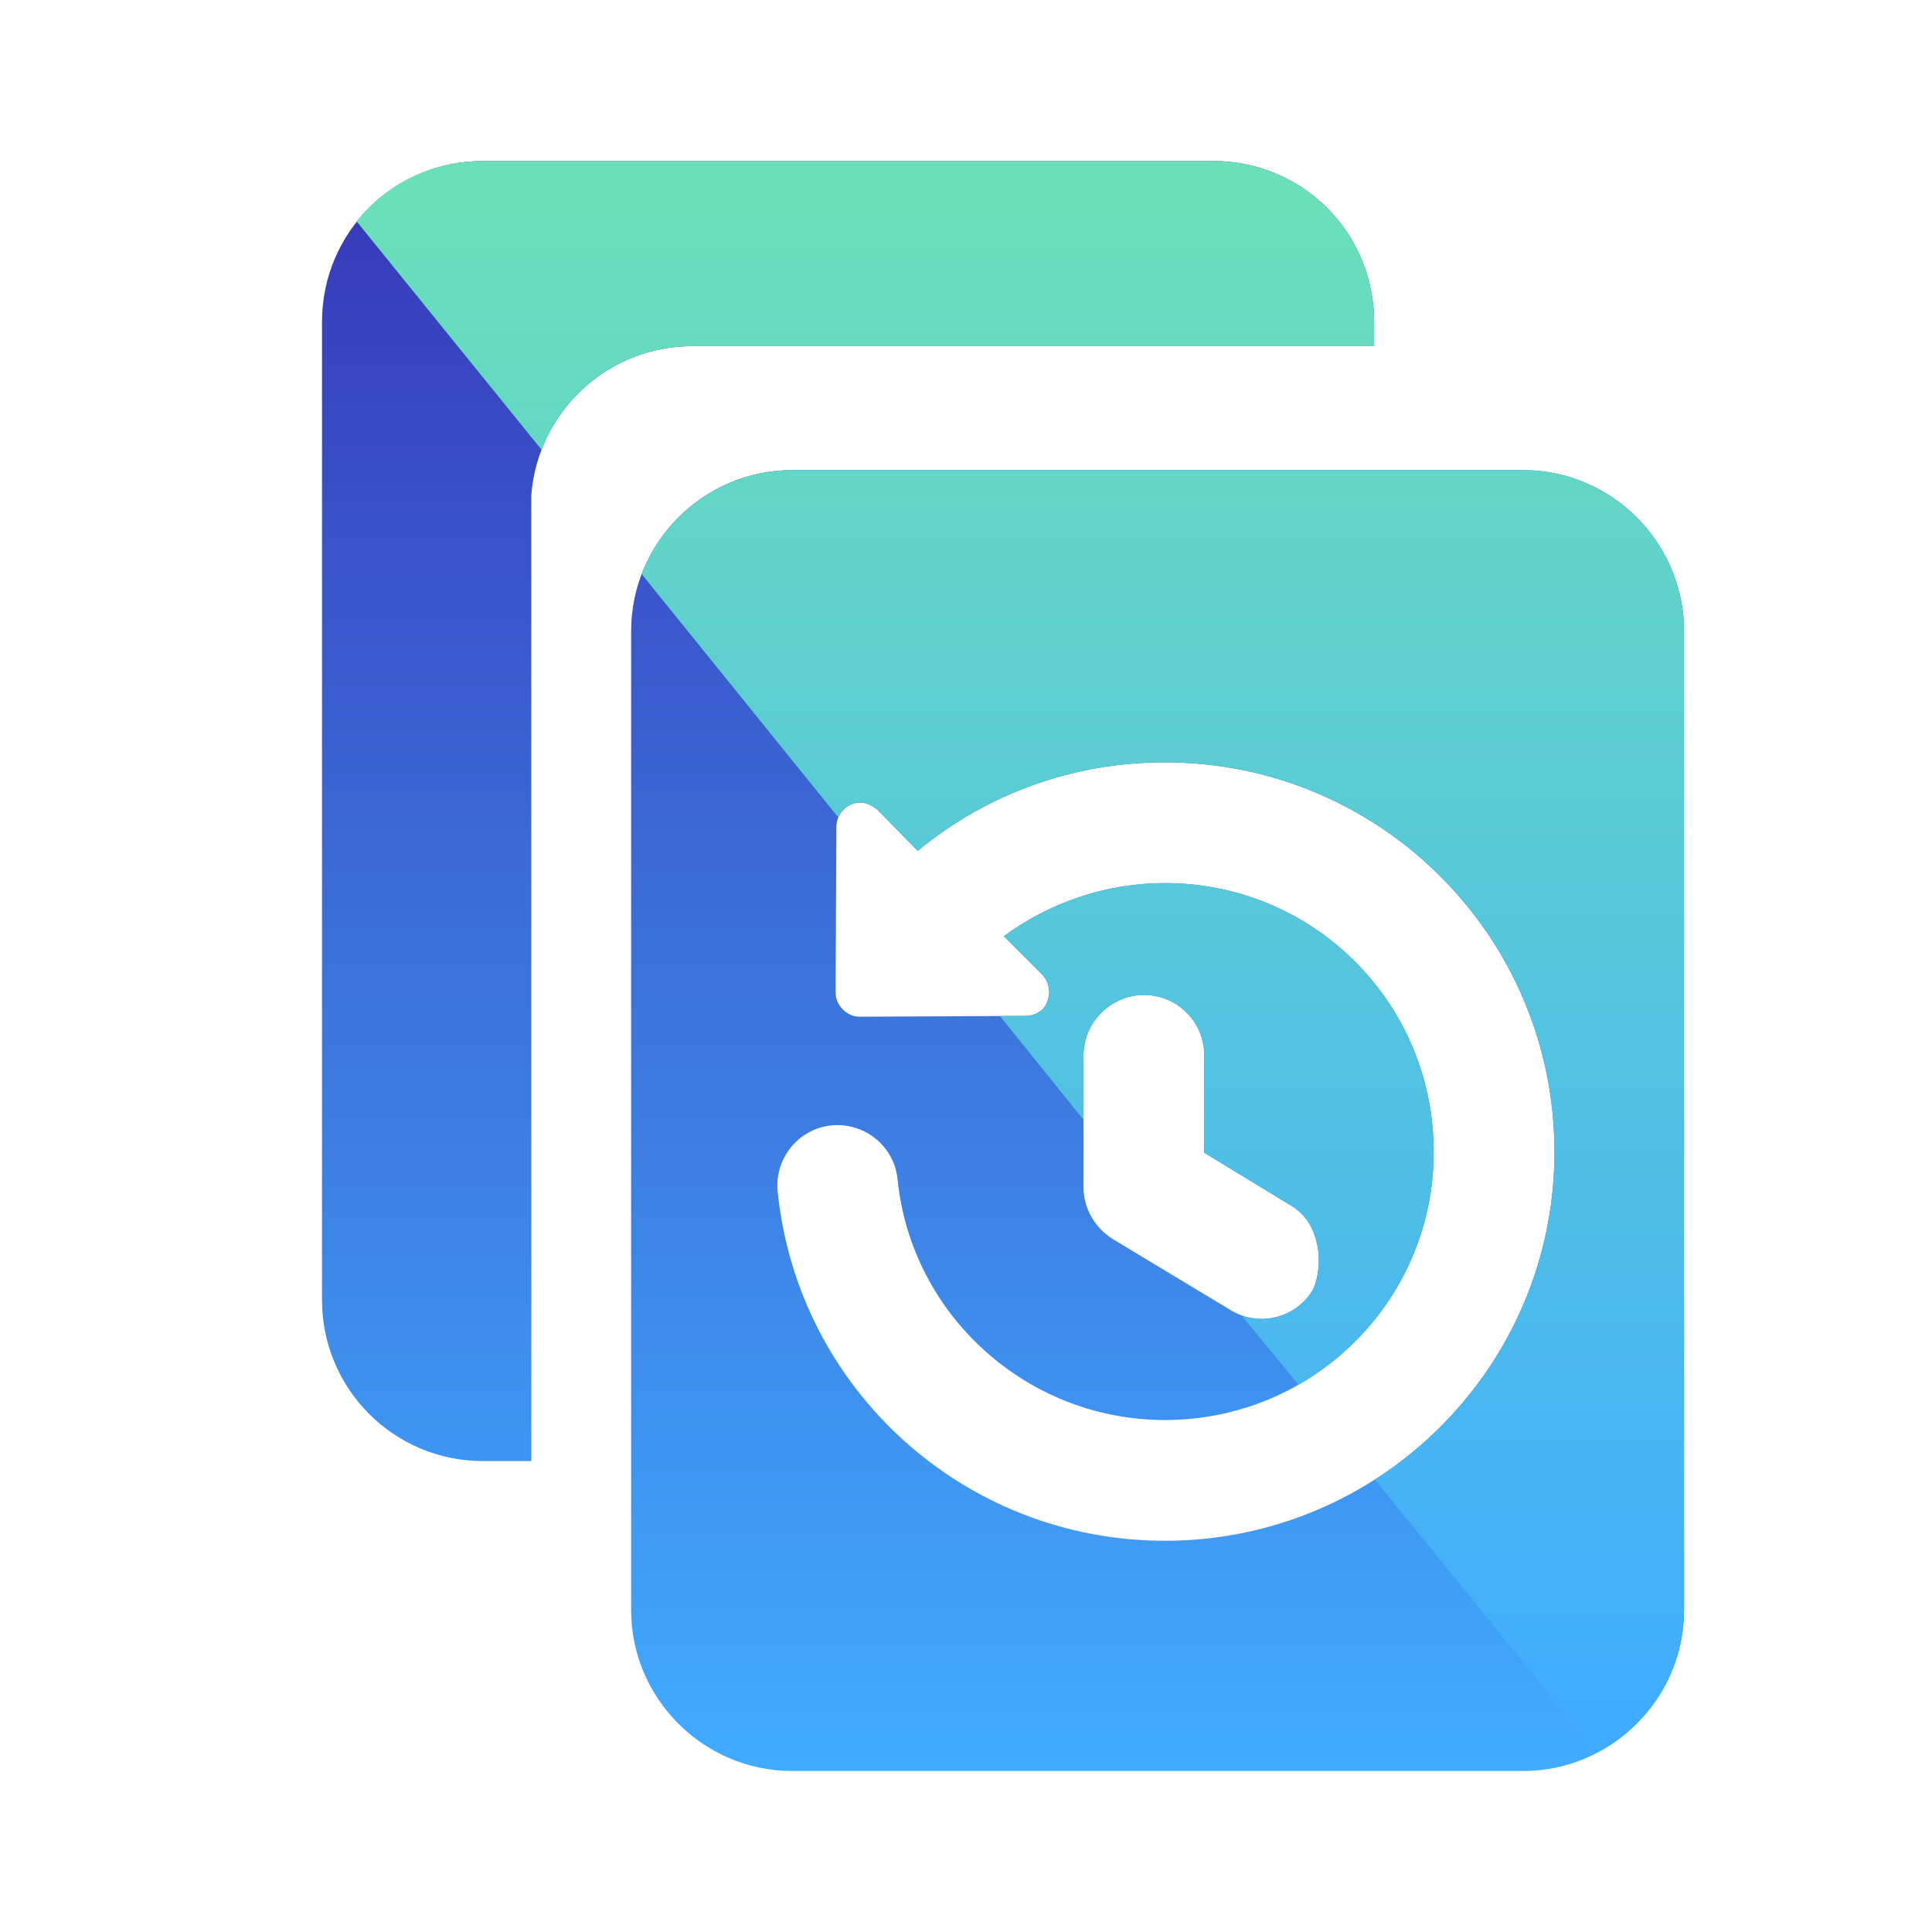 <svg width="24" height="24" viewBox="0 0 24 24" fill="none" xmlns="http://www.w3.org/2000/svg" xmlns:xlink="http://www.w3.org/1999/xlink">
<desc>
			Created with Pixso.
	</desc>
	<defs>
		<clipPath id="clip158_68561">
			<rect id="画板 376" width="24" height="24" fill="white" fill-opacity="0"/>
		</clipPath>
		<linearGradient x1="10.164" y1="22" x2="10.164" y2="2" id="paint_linear_158_68563_0" gradientUnits="userSpaceOnUse">
			<stop stop-color="#40ACFF"/>
			<stop offset="1" stop-color="#3737B7"/>
		</linearGradient>
		<linearGradient x1="5.543" y1="2.537" x2="5.543" y2="21.303" id="paint_linear_158_68564_0" gradientUnits="userSpaceOnUse">
			<stop stop-color="#6AE0B9"/>
			<stop offset="1" stop-color="#40ACFF"/>
		</linearGradient>
	</defs>
	<g clip-path="url(#clip158_68561)">
		<path id="形状结合" d="M18.92 5.84C20.02 5.84 20.92 6.74 20.92 7.84L20.92 20C20.92 21.1 20.02 22 18.92 22L9.84 22C8.74 22 7.84 21.1 7.84 20L7.84 7.84C7.84 6.74 8.74 5.84 9.84 5.84L18.92 5.84ZM14.47 9.47C13.33 9.47 12.26 9.86 11.4 10.57L10.9 10.06C10.84 10.01 10.76 9.97 10.69 9.97C10.52 9.97 10.39 10.11 10.39 10.27L10.38 12.33C10.38 12.49 10.52 12.63 10.68 12.63L12.74 12.62C12.82 12.62 12.89 12.59 12.95 12.54C13.06 12.42 13.06 12.23 12.95 12.11L12.47 11.63C13.04 11.21 13.74 10.97 14.47 10.97C16.32 10.97 17.81 12.46 17.81 14.31C17.81 16.15 16.32 17.64 14.47 17.64C12.76 17.64 11.32 16.34 11.15 14.65C11.11 14.24 10.74 13.94 10.33 13.98C9.92 14.02 9.62 14.39 9.66 14.8C9.91 17.26 11.98 19.14 14.47 19.14C17.14 19.14 19.31 16.98 19.31 14.31C19.31 11.63 17.14 9.47 14.47 9.47ZM15.07 2C16.18 2 17.07 2.89 17.07 4L17.07 4.3L8.6 4.3C7.54 4.3 6.68 5.12 6.6 6.15L6.6 6.3L6.6 18.15L6 18.15C4.89 18.15 4 17.25 4 16.15L4 4C4 2.89 4.89 2 6 2L15.07 2ZM14.21 12.36C13.8 12.36 13.46 12.7 13.46 13.11L13.46 14.75C13.46 15.01 13.6 15.25 13.82 15.39L15.28 16.27C15.63 16.49 16.1 16.38 16.31 16.02C16.46 15.68 16.38 15.19 16.06 14.99L14.96 14.32L14.96 13.11C14.96 12.7 14.63 12.36 14.21 12.36Z" fill="url(#paint_linear_158_68563_0)" fill-opacity="1" fill-rule="evenodd"/>
		<path id="形状结合" d="M20.92 7.84L20.92 20C20.92 21.1 20.02 22 18.92 22L9.84 22C8.74 22 7.84 21.1 7.84 20L7.84 7.84C7.84 6.74 8.74 5.84 9.84 5.84L18.92 5.84C20.02 5.84 20.92 6.74 20.92 7.84ZM11.4 10.57L10.9 10.06C10.84 10.01 10.76 9.97 10.69 9.97C10.52 9.97 10.39 10.11 10.39 10.27L10.38 12.33C10.38 12.49 10.52 12.63 10.68 12.63L12.74 12.62C12.82 12.62 12.89 12.59 12.95 12.54C13.06 12.42 13.06 12.23 12.95 12.11L12.47 11.63C13.04 11.21 13.74 10.97 14.47 10.97C16.32 10.97 17.81 12.46 17.81 14.31C17.81 16.15 16.32 17.64 14.47 17.64C12.76 17.64 11.32 16.34 11.15 14.65C11.11 14.24 10.74 13.94 10.33 13.98C9.92 14.02 9.62 14.39 9.66 14.8C9.91 17.26 11.98 19.14 14.47 19.14C17.14 19.14 19.31 16.98 19.31 14.31C19.31 11.63 17.14 9.47 14.47 9.47C13.33 9.47 12.26 9.86 11.4 10.57ZM17.07 4L17.07 4.3L8.6 4.3C7.54 4.3 6.68 5.12 6.6 6.15L6.6 6.3L6.6 18.15L6 18.15C4.89 18.15 4 17.25 4 16.15L4 4C4 2.89 4.89 2 6 2L15.07 2C16.18 2 17.07 2.89 17.07 4ZM13.46 13.11L13.46 14.75C13.46 15.01 13.6 15.25 13.82 15.39L15.28 16.27C15.63 16.49 16.1 16.38 16.31 16.02C16.46 15.68 16.38 15.19 16.06 14.99L14.96 14.32L14.96 13.11C14.96 12.7 14.63 12.36 14.21 12.36C13.8 12.36 13.46 12.7 13.46 13.11Z" stroke="#000000" stroke-opacity="0" stroke-width="1"/>
		<path id="形状结合" d="M18.92 5.84C20.02 5.84 20.92 6.74 20.92 7.84L20.92 20C20.92 20.77 20.48 21.44 19.83 21.77L17.08 18.38C18.42 17.52 19.31 16.02 19.31 14.31C19.31 11.63 17.14 9.47 14.47 9.47C13.33 9.47 12.26 9.86 11.4 10.57L10.9 10.06C10.84 10.01 10.77 9.97 10.69 9.97C10.57 9.97 10.46 10.04 10.41 10.15L7.97 7.13C8.26 6.38 8.99 5.84 9.84 5.84L18.92 5.84ZM14.47 10.97C16.32 10.97 17.81 12.46 17.81 14.31C17.81 15.55 17.13 16.63 16.13 17.2L15.43 16.35C15.76 16.45 16.13 16.33 16.31 16.02C16.46 15.68 16.38 15.19 16.06 14.99L14.96 14.32L14.96 13.11C14.96 12.7 14.63 12.36 14.21 12.36C13.8 12.36 13.46 12.7 13.46 13.11L13.46 13.91L12.42 12.62L12.74 12.62C12.82 12.62 12.89 12.59 12.95 12.54C13.07 12.42 13.06 12.23 12.95 12.11L12.47 11.63C13.04 11.21 13.74 10.97 14.47 10.97ZM15.07 2C16.18 2 17.07 2.89 17.07 4L17.07 4.3L8.6 4.3C7.74 4.3 7.01 4.84 6.73 5.59L4.43 2.75C4.79 2.29 5.36 2 6 2L15.07 2Z" fill="url(#paint_linear_158_68564_0)" fill-opacity="1" fill-rule="evenodd"/>
		<path id="形状结合" d="M20.92 7.84L20.92 20C20.92 20.77 20.48 21.44 19.83 21.77L17.08 18.38C18.42 17.52 19.31 16.02 19.31 14.31C19.31 11.63 17.14 9.47 14.47 9.47C13.33 9.47 12.26 9.86 11.4 10.57L10.9 10.06C10.84 10.01 10.77 9.97 10.69 9.97C10.57 9.97 10.46 10.04 10.41 10.15L7.97 7.13C8.26 6.38 8.99 5.84 9.84 5.84L18.92 5.84C20.02 5.84 20.92 6.74 20.92 7.84ZM17.81 14.31C17.81 15.55 17.13 16.63 16.13 17.2L15.43 16.35C15.76 16.45 16.13 16.33 16.31 16.02C16.46 15.68 16.38 15.19 16.06 14.99L14.96 14.32L14.96 13.11C14.96 12.7 14.63 12.36 14.21 12.36C13.8 12.36 13.46 12.7 13.46 13.11L13.46 13.91L12.42 12.62L12.74 12.62C12.82 12.62 12.89 12.59 12.95 12.54C13.07 12.42 13.06 12.23 12.95 12.11L12.47 11.63C13.04 11.21 13.74 10.97 14.47 10.97C16.32 10.97 17.81 12.46 17.81 14.31ZM17.07 4L17.07 4.3L8.6 4.3C7.74 4.3 7.01 4.84 6.73 5.59L4.43 2.75C4.79 2.29 5.36 2 6 2L15.07 2C16.18 2 17.07 2.89 17.07 4Z" stroke="#000000" stroke-opacity="0" stroke-width="1"/>
	</g>
</svg>
